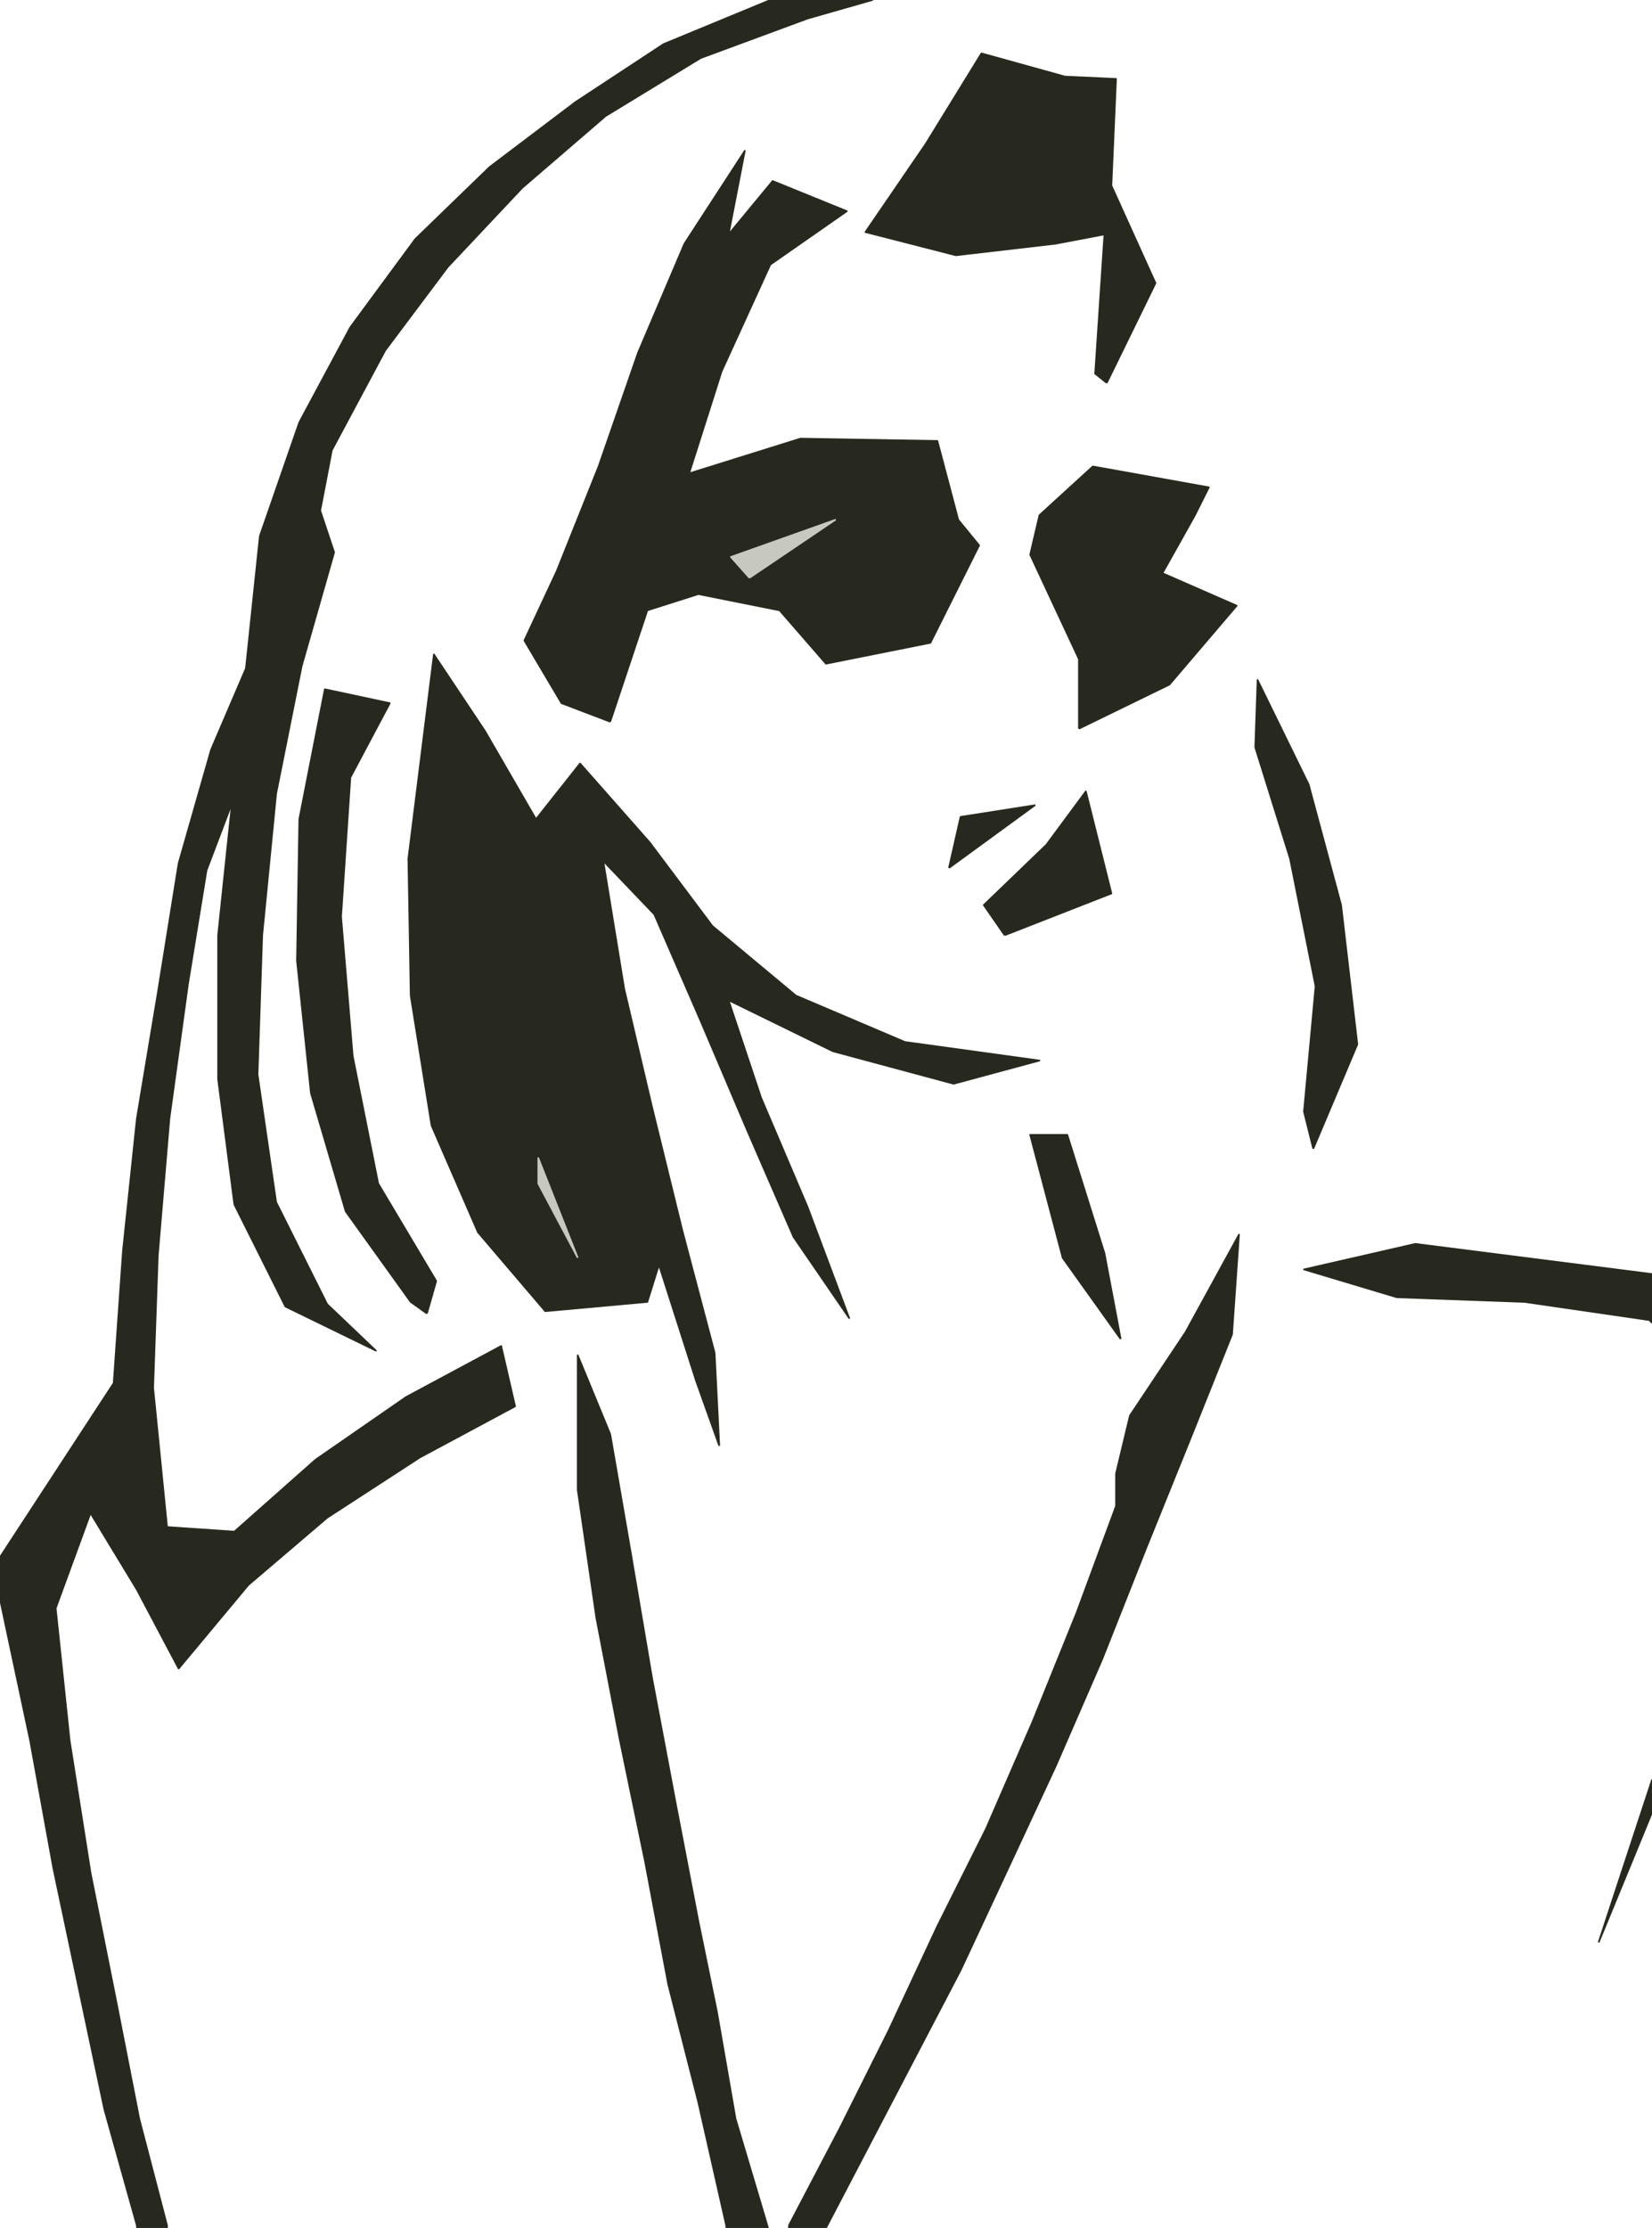 <svg xmlns="http://www.w3.org/2000/svg" viewBox="0 0 712 960"><g style="stroke-linejoin:round;stroke-width:.7"><g style="fill:#27291f;stroke:#27291f"><path d="m59 959v1h1.5 1.5 2 2 2.5 2.5.5.5v-.5-.5l-6-23-6-23-5-25.5-5-25.5-5.5-27.5-5.5-27.5-4.5-28.5-4.5-28.5-3-28.5-3-28.5 7.5-20.5 7.5-20.5 10 16.5 10 16.5 9 17 9 17 15-18 15-18 17-14.5 17-14.5 20-13 20-13 20.5-11 20.5-11-3-13-3-13-20.5 11-20.5 11-19.5 13.5-19.5 13.5-17.5 15.5-17.5 15.5-14.5-1-14.5-1-3-30-3-30 1-28.5 1-28.5 2.5-29.5 2.5-29.5 4-29 4-29 4-24.5 4-24.5 5.5-14.5 5.5-14.5-3 28.5-3 28.5v31 31l3.5 27 3.5 27 11 22 11 22 19.5 9.5 19.5 9.5-10.5-10-10.5-10-11-22-11-22-4-27.5-4-27.5 1-30 1-30 3-30.5 3-30.5 5.5-27.5 5.5-27.5 7-24.5 7-24.5-3-9-3-9 2.5-13 2.5-13 11.5-21.5 11.5-21.5 13.5-18 13.5-18 16-17 16-17 18-15.5 18-15.5 20.5-12.5 20.5-12.5 23-8.5 23-8.5 14-4 14-4h-3.5-3.5-2-2-2-2-2.5-2.5-2-2-2.5-2.5-2-2-2.5-2.5-2-2-1-1l-23 9.5-23 9.5-19 12.5-19 12.5-18.5 14-18.5 14-16 15.5-16 15.5-14 19-14 19-11 20.5-11 20.5-8.5 24.5-8.5 24.5-3 28.5-3 28.5-7.5 17.5-7.5 17.5-7 24.5-7 24.5-4.5 28-4.5 28-4.5 27-4.5 27-3 28.5-3 28.5-2 28.5-2 28.5-24.5 37.5-24.5 37.5v2.5 2.5 2.5 2.5 2 2 2 2l6.5 30.5 6.5 30.5 5 27.5 5 27.5 5.5 26 5.5 26 5.5 26 5.5 26 7 25 7 25"/><path d="m313 959v1h1.5 1.5 2 2 2.5 2.5 2 2 1 1l-7-23.5-7-23.5-4-23-4-23-4-19.5-4-19.5-5-26-5-26-5-26.5-5-26.5-4.5-26.5-4.5-26.5-4.5-26-4.5-26-7-17-7-17v29 29l4 27.5 4 27.5 5 26 5 26 5.5 26.5 5.5 26.5 5 26.5 5 26.5 6.5 25.5 6.5 25.5 6 26.5 6 26.5"/><path d="m340 959v1h1.5 1.5 2 2 2.5 2.5 2 2l17.5-33.5 17.5-33.5 11.5-22 11.5-22 10.5-22.5 10.5-22.5 10-21.5 10-21.5 10-23 10-23 9.5-24 9.5-24 9.5-23.5 9.5-23.5 9-22.5 9-22.5 1.5-21.5 1.5-21.5-11.5 21-11.5 21-12 18-12 18-3 12.5-3 12.5v7 7l-8.5 23-8.5 23-9.5 23.5-9.5 23.5-10 23-10 23-10.5 21-10.5 21-10.5 22.5-10.5 22.5-10.5 21-10.5 21-11 21-11 21"/><path d="m689 837l23-56v-3-3-2-2-2-2l-11.5 35-11.5 35"/><path d="m310 623l-2-40-7-26.5-7-26.5-6.5-26.5-6.5-26.5-6-25.5-6-25.5-4.5-27.5-4.5-27.5 11 11.5 11 11.5 10 23 10 23 10 23.5 10 23.5 10 23 10 23 12 17.5 12 17.5-9-24-9-24-10-23.5-10-23.5-7-21-7-21 22.5 11 22.5 11 26 7 26 7 18.5-5 18.5-5-29-4-29-4-23.5-10-23.5-10-18-15-18-15-13.5-18-13.5-18-15-17-15-17-9.5 12-9.5 12-11-19-11-19-11-16.5-11-16.5-2 16-2 16-3.5 28-3.5 28 .5 29.5.5 29.5 4.5 28 4.5 28 10 23 10 23 14.5 17 14.5 17 22-2 22-2 2.5-8 2.5-8 8 25 8 25 5 14 5 14"/><path d="m483 577l-7-37-8-25.5-8-25.5h-8-8l7 26.5 7 26.5 12.5 17.5 12.5 17.5"/><path d="m711 569l1 1v-3-3-2.5-2.5-2-2-2.5-2.5-.5-.5l-51-6.5-51-6.5-24 5.5-24 5.5 20 6 20 6 27.5 1 27.5 1 27.5 4 27.5 4"/><path d="m184 566l4-14-12.5-21-12.5-21-5.5-27.5-5.5-27.5-2.5-30-2.5-30 2-30 2-30 8.5-16 8.5-16-14-3-14-3-5.5 28-5.5 28-.5 30.5-.5 30.5 3 28.5 3 28.5 7.5 25.5 7.5 25.5 14 19.5 14 19.5 3.5 2.5 3.5 2.5"/></g><path d="m249 542l-17-43v5.5 5.5l8.5 16 8.5 16" style="fill:#c7c9be;stroke:#c7c9be"/><g style="fill:#27291f;stroke:#27291f"><path d="m566 495l19-45-3.5-30-3.5-30-7-26-7-26-11-22.5-11-22.5-.5 14.5-.5 14.5 7.5 24 7.5 24 5.5 27.5 5.5 27.5-2.5 27-2.5 27 2 8 2 8"/><path d="m433 403l46-18-5.5-22-5.5-22-8.5 11.5-8.5 11.5-13.5 13-13.5 13 4.5 6.5 4.5 6.5"/><path d="m409 374l37-27-16 2.5-16 2.5-2.5 11-2.5 11"/><path d="m465 314l39-19 14.5-17 14.5-17-16-7-16-7 7-12.5 7-12.5 3-6 3-6-25-4.5-25-4.5-11.5 10.5-11.5 10.5-2 8.5-2 8.5 10.5 22.5 10.5 22.5v15 15"/><path d="m263 311l16-48 11-3.5 11-3.5 17.5 3.5 17.5 3.5 10 11.5 10 11.5 22.5-4.5 22.5-4.5 10.5-21 10.5-21-4.5-5.5-4.5-5.5-4.5-17-4.5-17-29.5-.5-29.5-.5-24 7.5-24 7.5 7-22 7-22 10.5-23 10.5-23 16.5-11.5 16.5-11.5-16-6.5-16-6.5-9.5 11.5-9.5 11.5 3.5-18 3.5-18-13 20-13 20-10 23.5-10 23.5-8.5 24.5-8.5 24.5-9 22.5-9 22.5-7 15-7 15 8 13.5 8 13.5 10.5 4 10.5 4"/></g><path d="m323 249l37-25-22.5 8-22.5 8 4 4.5 4 4.5" style="fill:#c7c9be;stroke:#c7c9be"/><path d="m477 165l21-43-9.5-21-9.5-21 1-23 1-23-11-.5-11-.5-18-5-18-5-12 19.5-12 19.5-13 19-13 19 19.5 5 19.5 5 21.5-2.5 21.5-2.5 10.5-2 10.5-2-2 30-2 30 2.5 2 2.5 2" style="fill:#27291f;stroke:#27291f"/></g></svg>